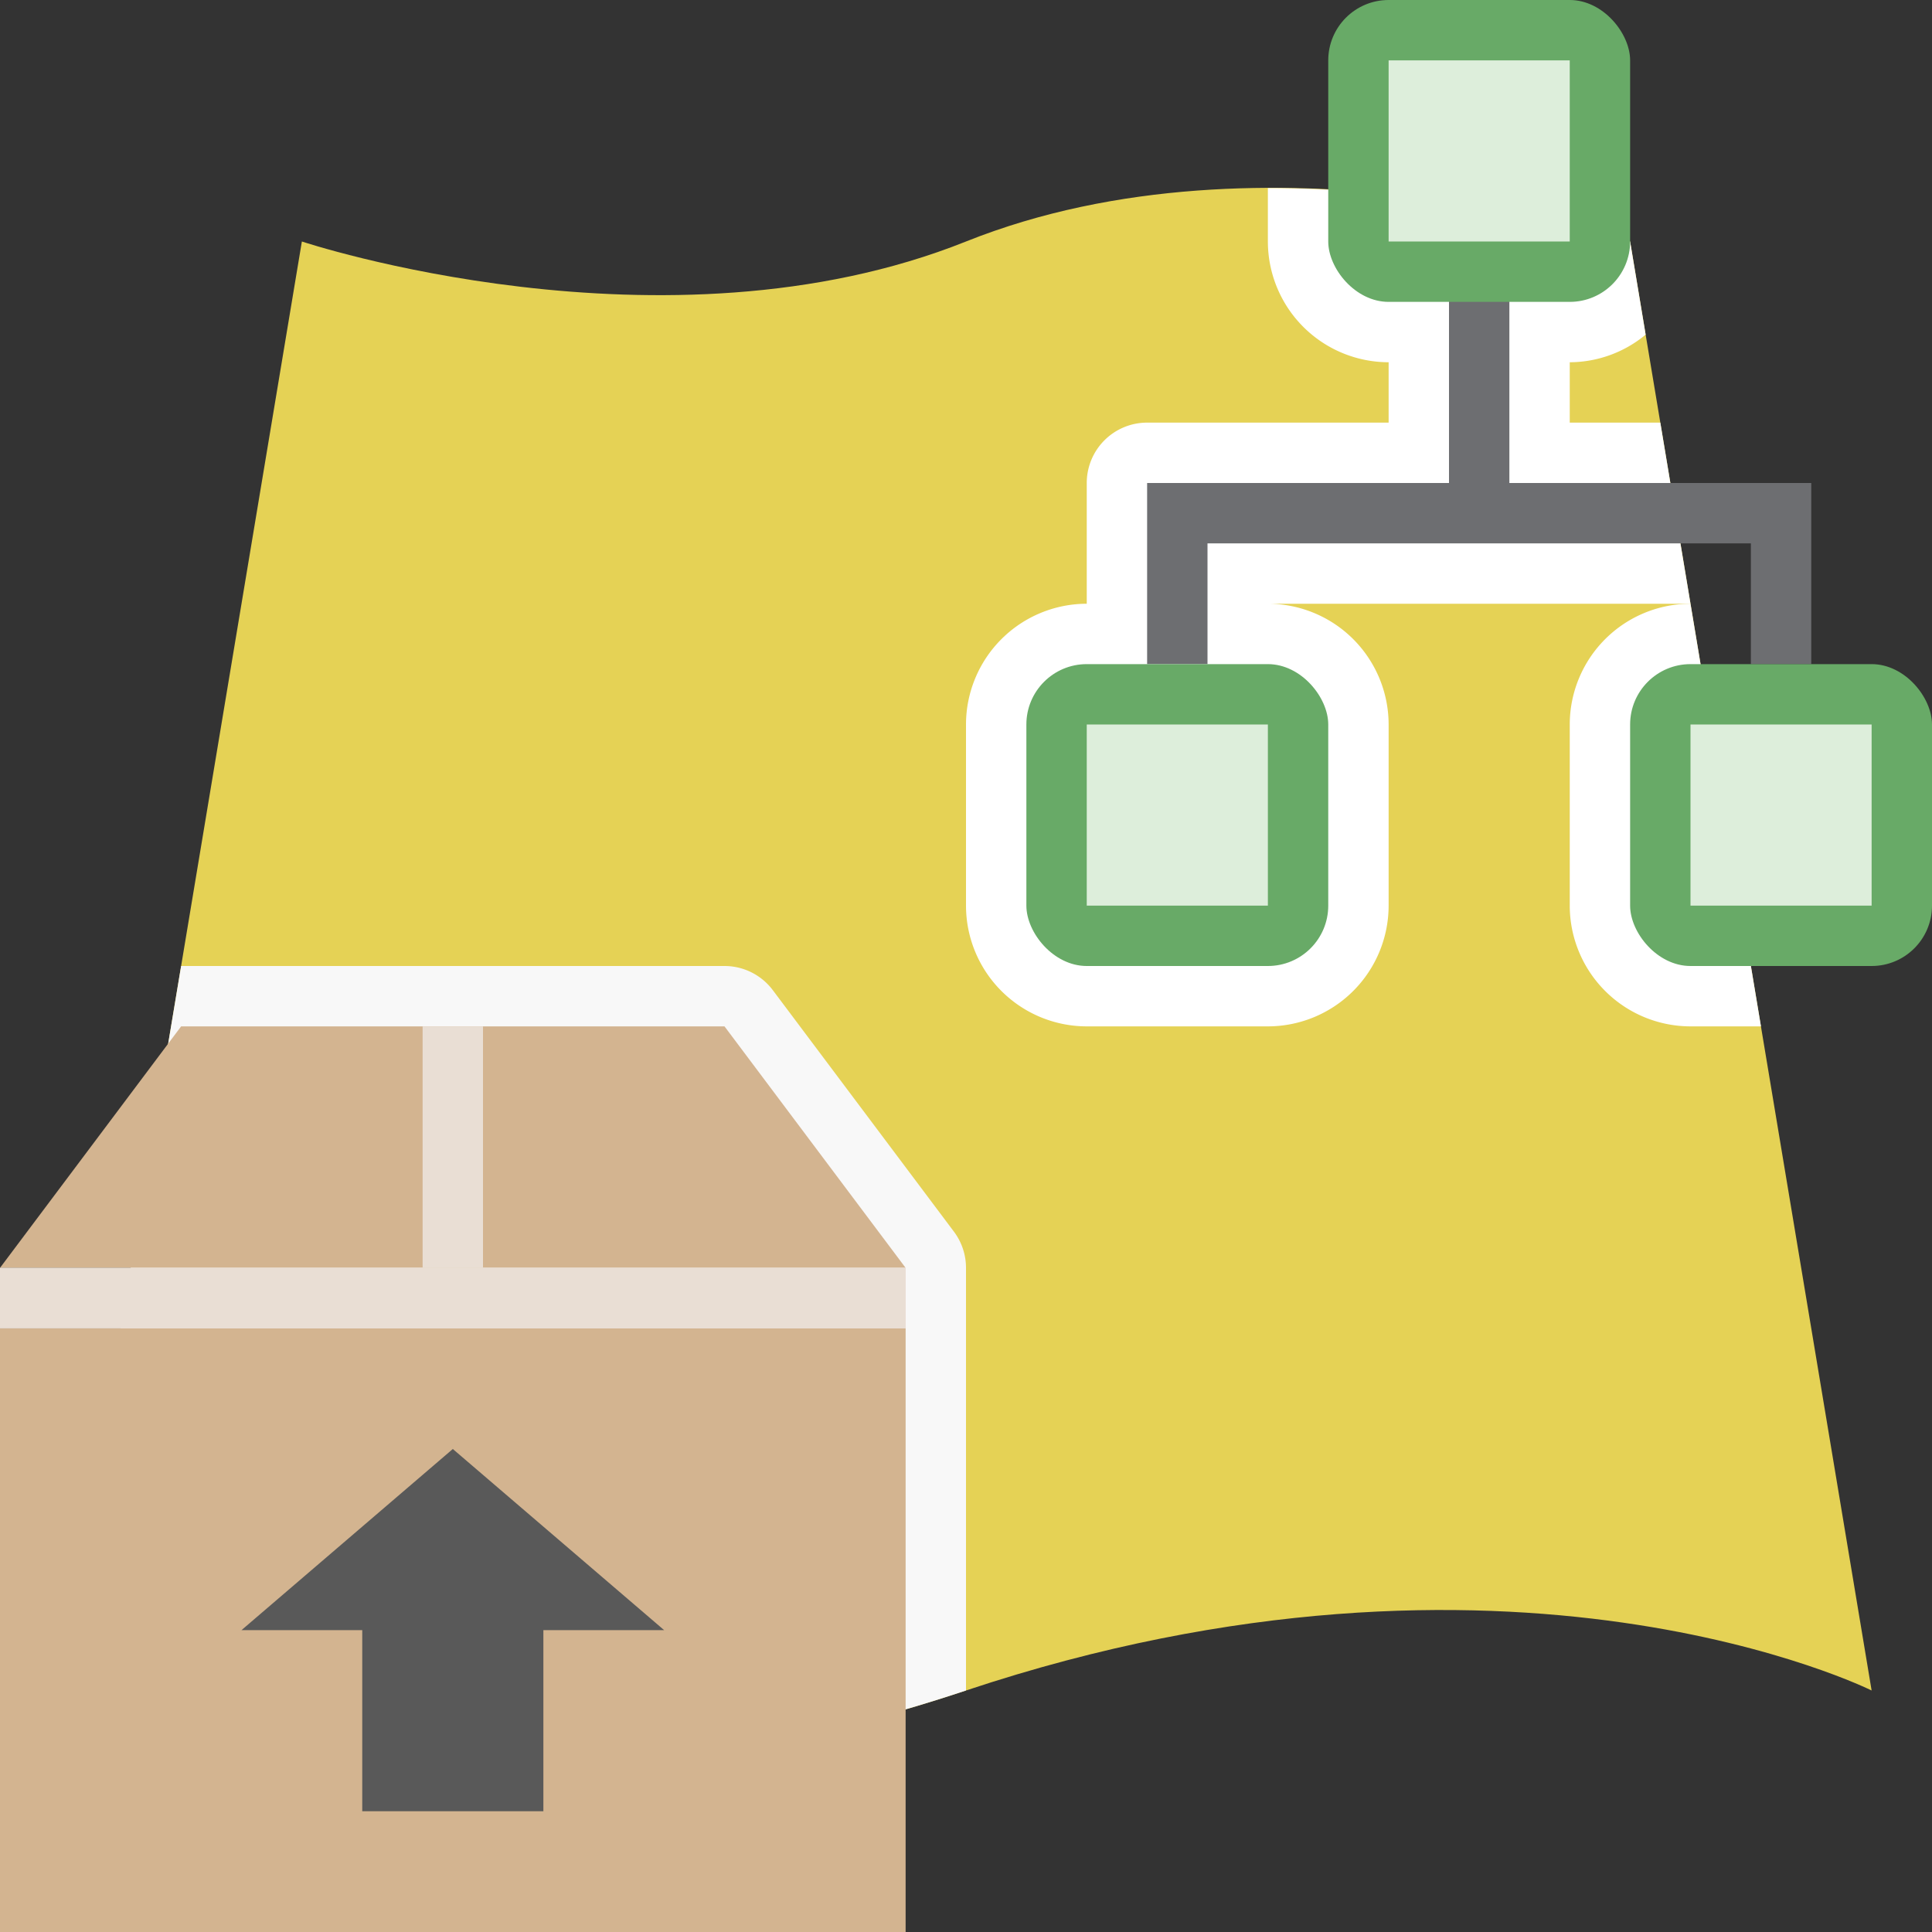 <svg id="Icons" xmlns="http://www.w3.org/2000/svg" viewBox="0 0 32 32"><rect x="0" y="0" width="32" height="32" fill="#333333" stroke="none"/><defs><style>.cls-1{fill:#e5d255}.cls-2{fill:#fff}.cls-3{fill:#6d6e71}.cls-11,.cls-3,.cls-7,.cls-9{fill-rule:evenodd}.cls-4{fill:#68aa67}.cls-5{fill:#ddeedb}.cls-6{fill:none}.cls-7{fill:#f8f8f8}.cls-8,.cls-9{fill:#d3b490}.cls-10{fill:#e9ded4}.cls-11{fill:#595959}</style></defs><title>scenepackage32</title><path class="cls-1" d="M31 28s-6-3-15 0-15 0-15 0L5 4s6 2 11 0 11 0 11 0z"/><path class="cls-2" d="M28 10a2.002 2.002 0 0 0-2 2v3a2.002 2.002 0 0 0 2 2h1.167z"/><path class="cls-2" d="M26 7V6a1.98 1.98 0 0 0 1.257-.457L27 4a20.973 20.973 0 0 0-6-.884V4a2.002 2.002 0 0 0 2 2v1h-4a1 1 0 0 0-1 1v2a2.002 2.002 0 0 0-2 2v3a2.002 2.002 0 0 0 2 2h3a2.002 2.002 0 0 0 2-2v-3a2.002 2.002 0 0 0-2-2h7l-.5-3z"/><path class="cls-3" d="M29 8h-4V1.986h-1V8h-5v3h1V9h9v2h1V8h-1z"/><rect class="cls-4" x="17" y="11" width="5" height="5" rx="1" ry="1"/><path class="cls-5" d="M18 12h3v3h-3z"/><rect class="cls-4" x="27" y="11" width="5" height="5" rx="1" ry="1"/><path class="cls-5" d="M28 12h3v3h-3z"/><rect class="cls-4" x="22" width="5" height="5" rx="1" ry="1"/><path class="cls-5" d="M23 1h3v3h-3z"/><path class="cls-6" d="M0 0h32v32H0z"/><path class="cls-7" d="M15.8 20.4l-3-4a1 1 0 0 0-.8-.4H3L1 28s6 3 15 0v-7a.997.997 0 0 0-.2-.6z"/><path class="cls-8" d="M0 22h15v10H0z"/><path class="cls-9" d="M15 21H0l3-4h9l3 4z"/><path class="cls-10" d="M0 21h15v1H0z"/><path class="cls-10" d="M0 21h15v1H0z"/><path class="cls-11" d="M7.5 24L4 27h2v3h3v-3h2l-3.5-3z"/><path class="cls-10" d="M7 17h1v4H7z"/></svg>